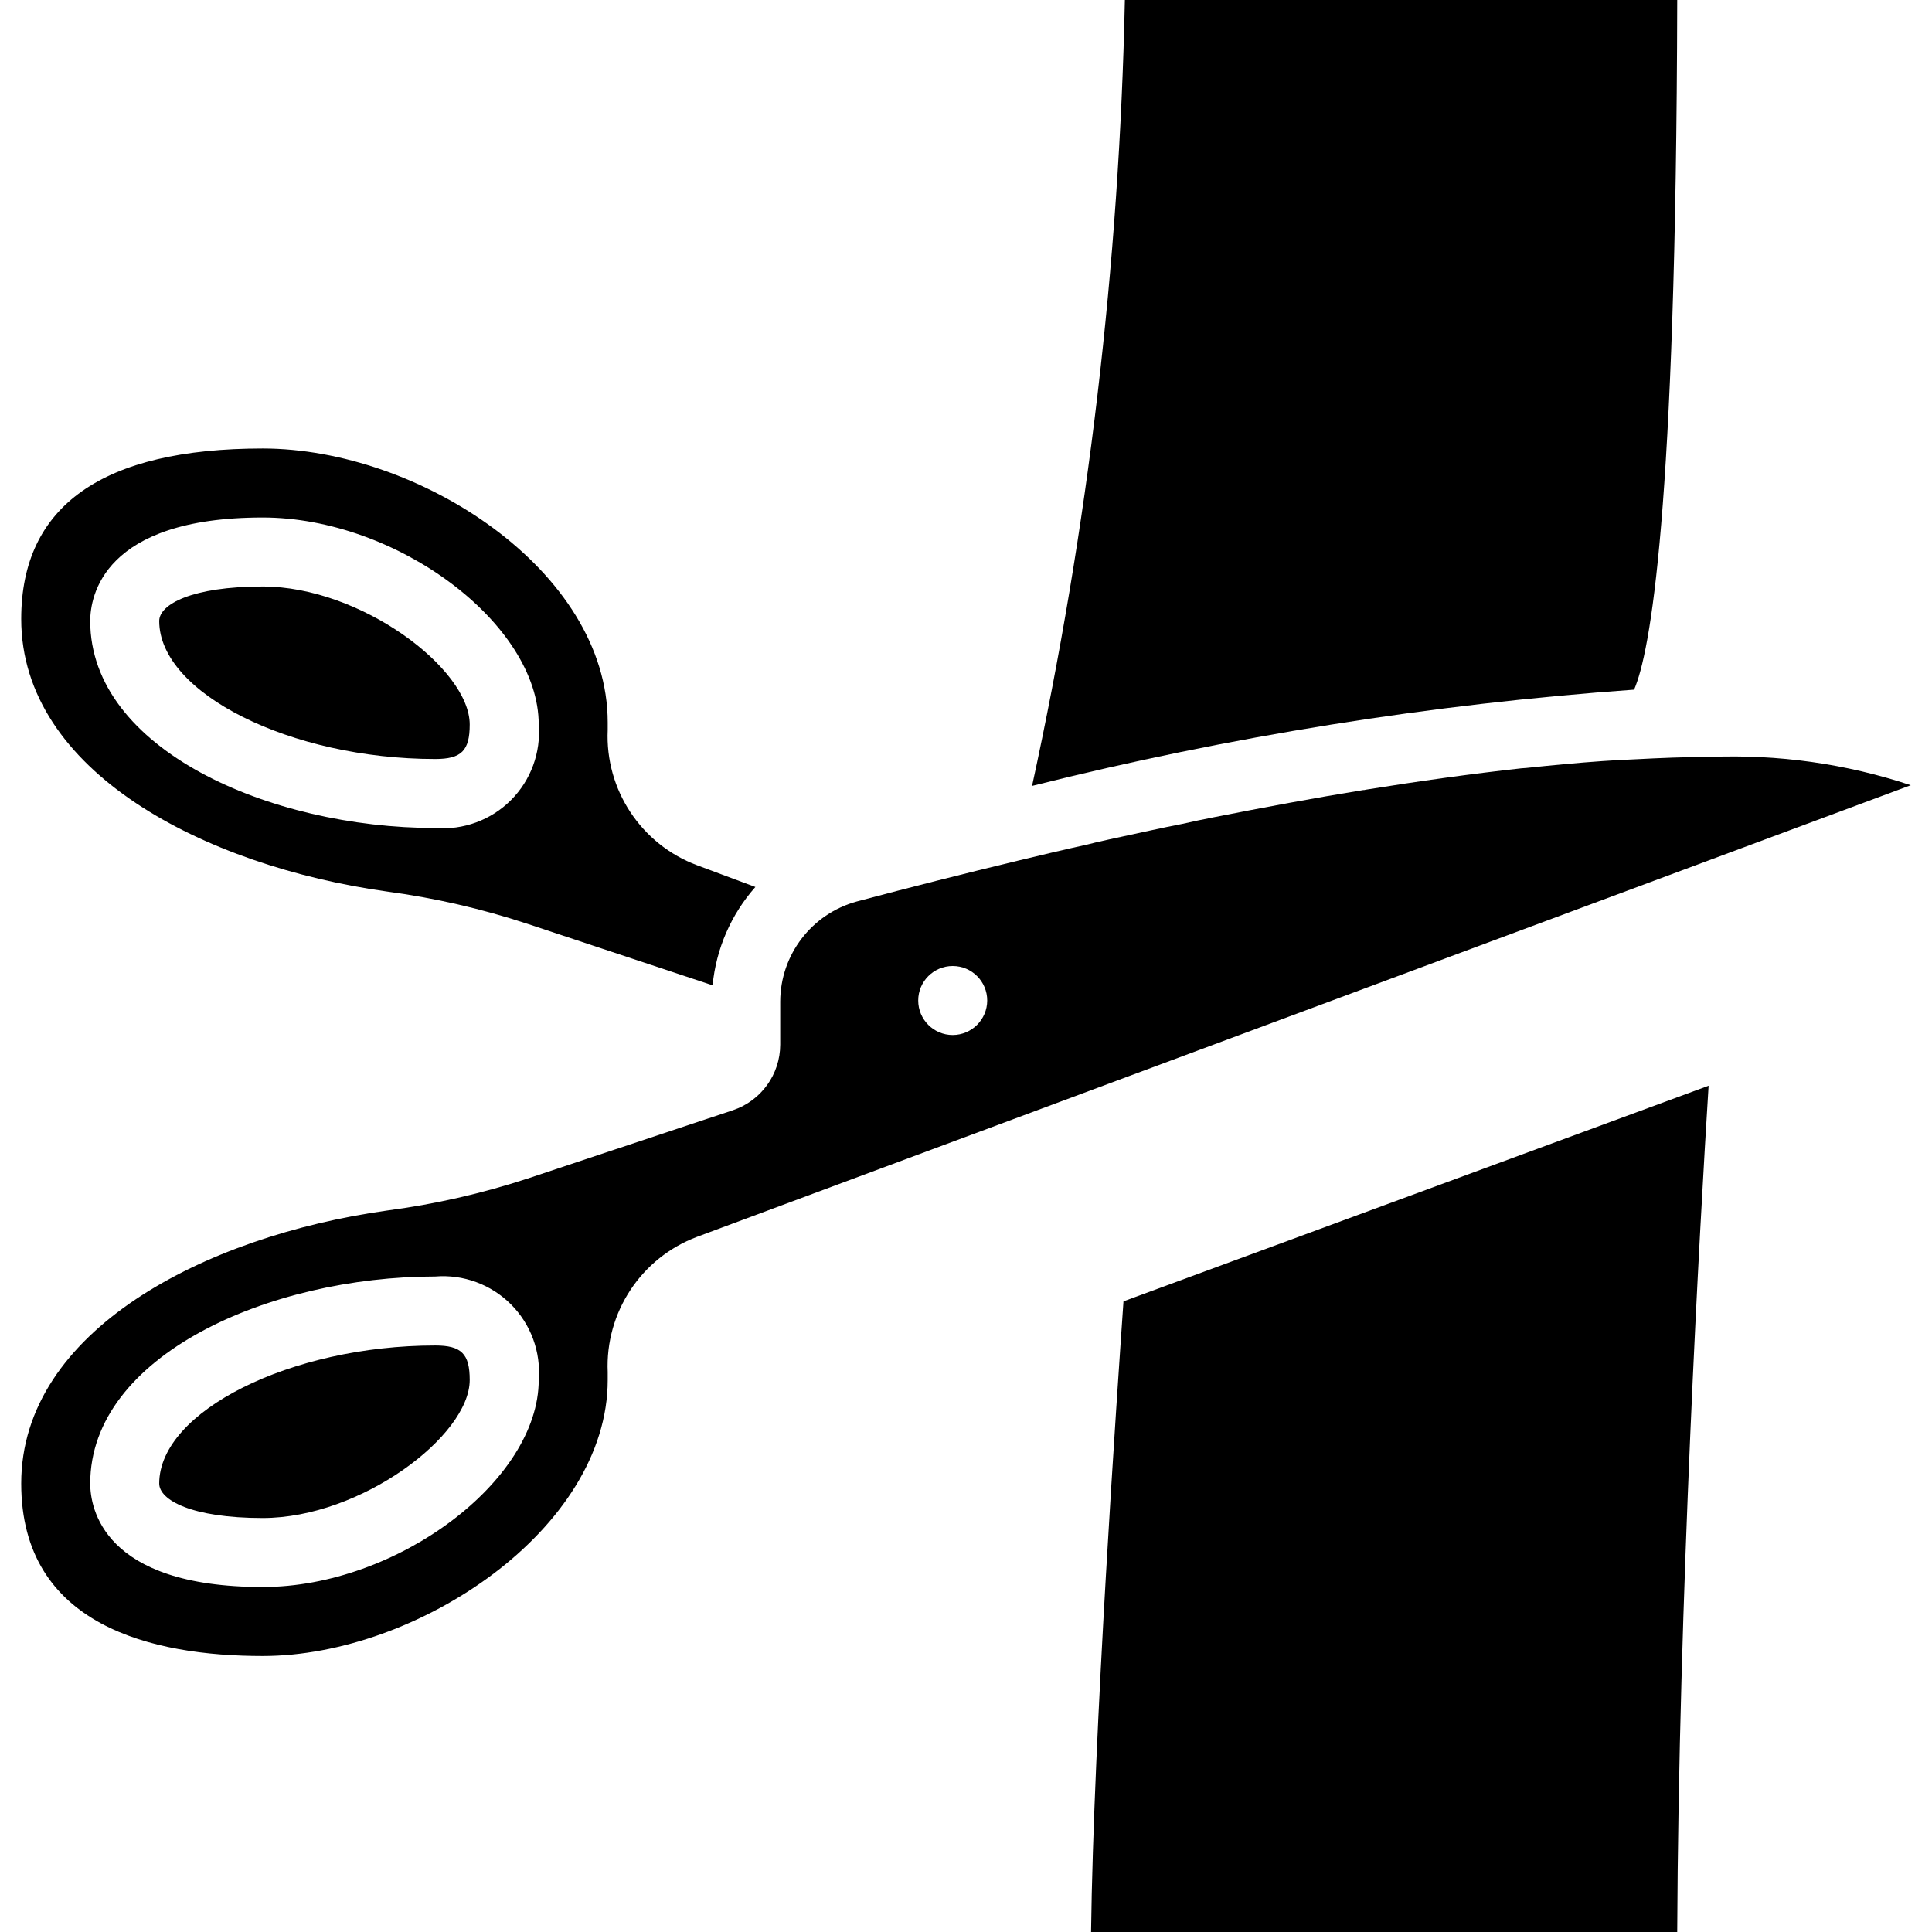 <?xml version="1.0" encoding="iso-8859-1"?>
<!-- Generator: Adobe Illustrator 19.0.0, SVG Export Plug-In . SVG Version: 6.00 Build 0)  -->
<svg version="1.1" id="Capa_1" xmlns="http://www.w3.org/2000/svg" xmlns:xlink="http://www.w3.org/1999/xlink" x="0px" y="0px"
	 viewBox="0 0 512 512" style="enable-background:new 0 0 512 512;" xml:space="preserve">
<g>
	<g>
		<g>
			<path d="M115.337,201.143c6.949,0,9.143-2.194,9.143-9.143c0-14.811-28.891-36.571-54.857-36.571
				c-18.835,0-27.429,4.754-27.429,9.143C42.194,183.68,77.029,201.143,115.337,201.143z"/>
			<path d="M444.48,0H298.103c-1.47,70.055-9.706,139.804-24.594,208.274c52.336-13.134,105.72-21.669,159.543-25.509
				C437.257,173.074,444.206,136.411,444.48,0z"/>
			<path d="M453.074,200.594c-6.308,0-13.074,0.274-20.022,0.64c-2.743,0.091-5.486,0.274-8.319,0.457
				c-6.584,0.457-13.349,1.097-20.298,1.829c-0.457,0-0.823,0.091-1.28,0.091c-13.257,1.463-27.063,3.383-41.234,5.669
				c-0.205,0.075-0.423,0.106-0.64,0.092c-12.983,2.103-26.24,4.571-39.68,7.223c-2.743,0.549-5.487,1.097-8.23,1.737
				c-2.742,0.549-5.576,1.097-8.411,1.737c-4.937,1.097-9.875,2.103-14.629,3.2l-2.194,0.549
				c-6.309,1.371-12.343,2.834-18.104,4.206c-14.444,3.474-28.891,7.131-42.971,10.88c-11.956,3.271-20.26,14.119-20.296,26.514
				v11.429c-0.02,7.877-5.058,14.865-12.526,17.371l-54.401,18.103c-12.173,3.99-24.691,6.836-37.393,8.503
				c-48.183,6.766-96.824,31.817-96.824,72.32c0,37.76,34.835,45.714,64,45.714c41.143,0,91.429-33.737,91.429-73.143v-2.103
				c-0.692-15.812,8.864-30.275,23.681-35.84l321.645-119.68C489.208,202.391,471.149,199.851,453.074,200.594z M142.766,365.714
				c0,26.697-37.577,54.857-73.143,54.857c-42.423,0-45.714-21.029-45.714-27.429c0-33.92,47.451-54.857,91.429-54.857
				c7.443-0.604,14.777,2.091,20.057,7.371S143.37,358.271,142.766,365.714z M252.48,274.286c-5.049,0-9.143-4.093-9.143-9.143
				c0-5.049,4.093-9.143,9.143-9.143c5.049,0,9.143,4.093,9.143,9.143C261.608,270.186,257.523,274.271,252.48,274.286z"/>
			<path d="M102.447,236.251c12.704,1.696,25.223,4.573,37.393,8.594l49.006,16.274c0.931-9.665,4.9-18.787,11.337-26.057
				l-15.451-5.76c-14.833-5.544-24.399-20.021-23.681-35.84v-2.011c0-40.229-50.011-72.594-91.429-72.594
				c-42.423,0-64,15.177-64,45.166C5.623,204.526,54.263,229.486,102.447,236.251z M69.623,137.143
				c35.566,0,73.143,28.16,73.143,54.857c0.604,7.443-2.091,14.777-7.372,20.057c-5.281,5.281-12.614,7.976-20.057,7.371
				c-43.978,0-91.429-20.937-91.429-54.857C23.909,158.171,27.2,137.143,69.623,137.143z"/>
			<path d="M115.337,356.571c-38.308,0-73.143,17.463-73.143,36.571c0,4.389,8.594,9.143,27.429,9.143
				c25.967,0,54.857-21.76,54.857-36.571C124.48,358.766,122.286,356.571,115.337,356.571z"/>
			<path d="M289.143,512H444.48c0.366-87.497,6.033-187.886,8.319-224.274l-155.063,57.143
				C296.091,368.731,289.784,459.703,289.143,512z"/>
		</g>
	</g>
</g>
<g>
</g>
<g>
</g>
<g>
</g>
<g>
</g>
<g>
</g>
<g>
</g>
<g>
</g>
<g>
</g>
<g>
</g>
<g>
</g>
<g>
</g>
<g>
</g>
<g>
</g>
<g>
</g>
<g>
</g>
</svg>
